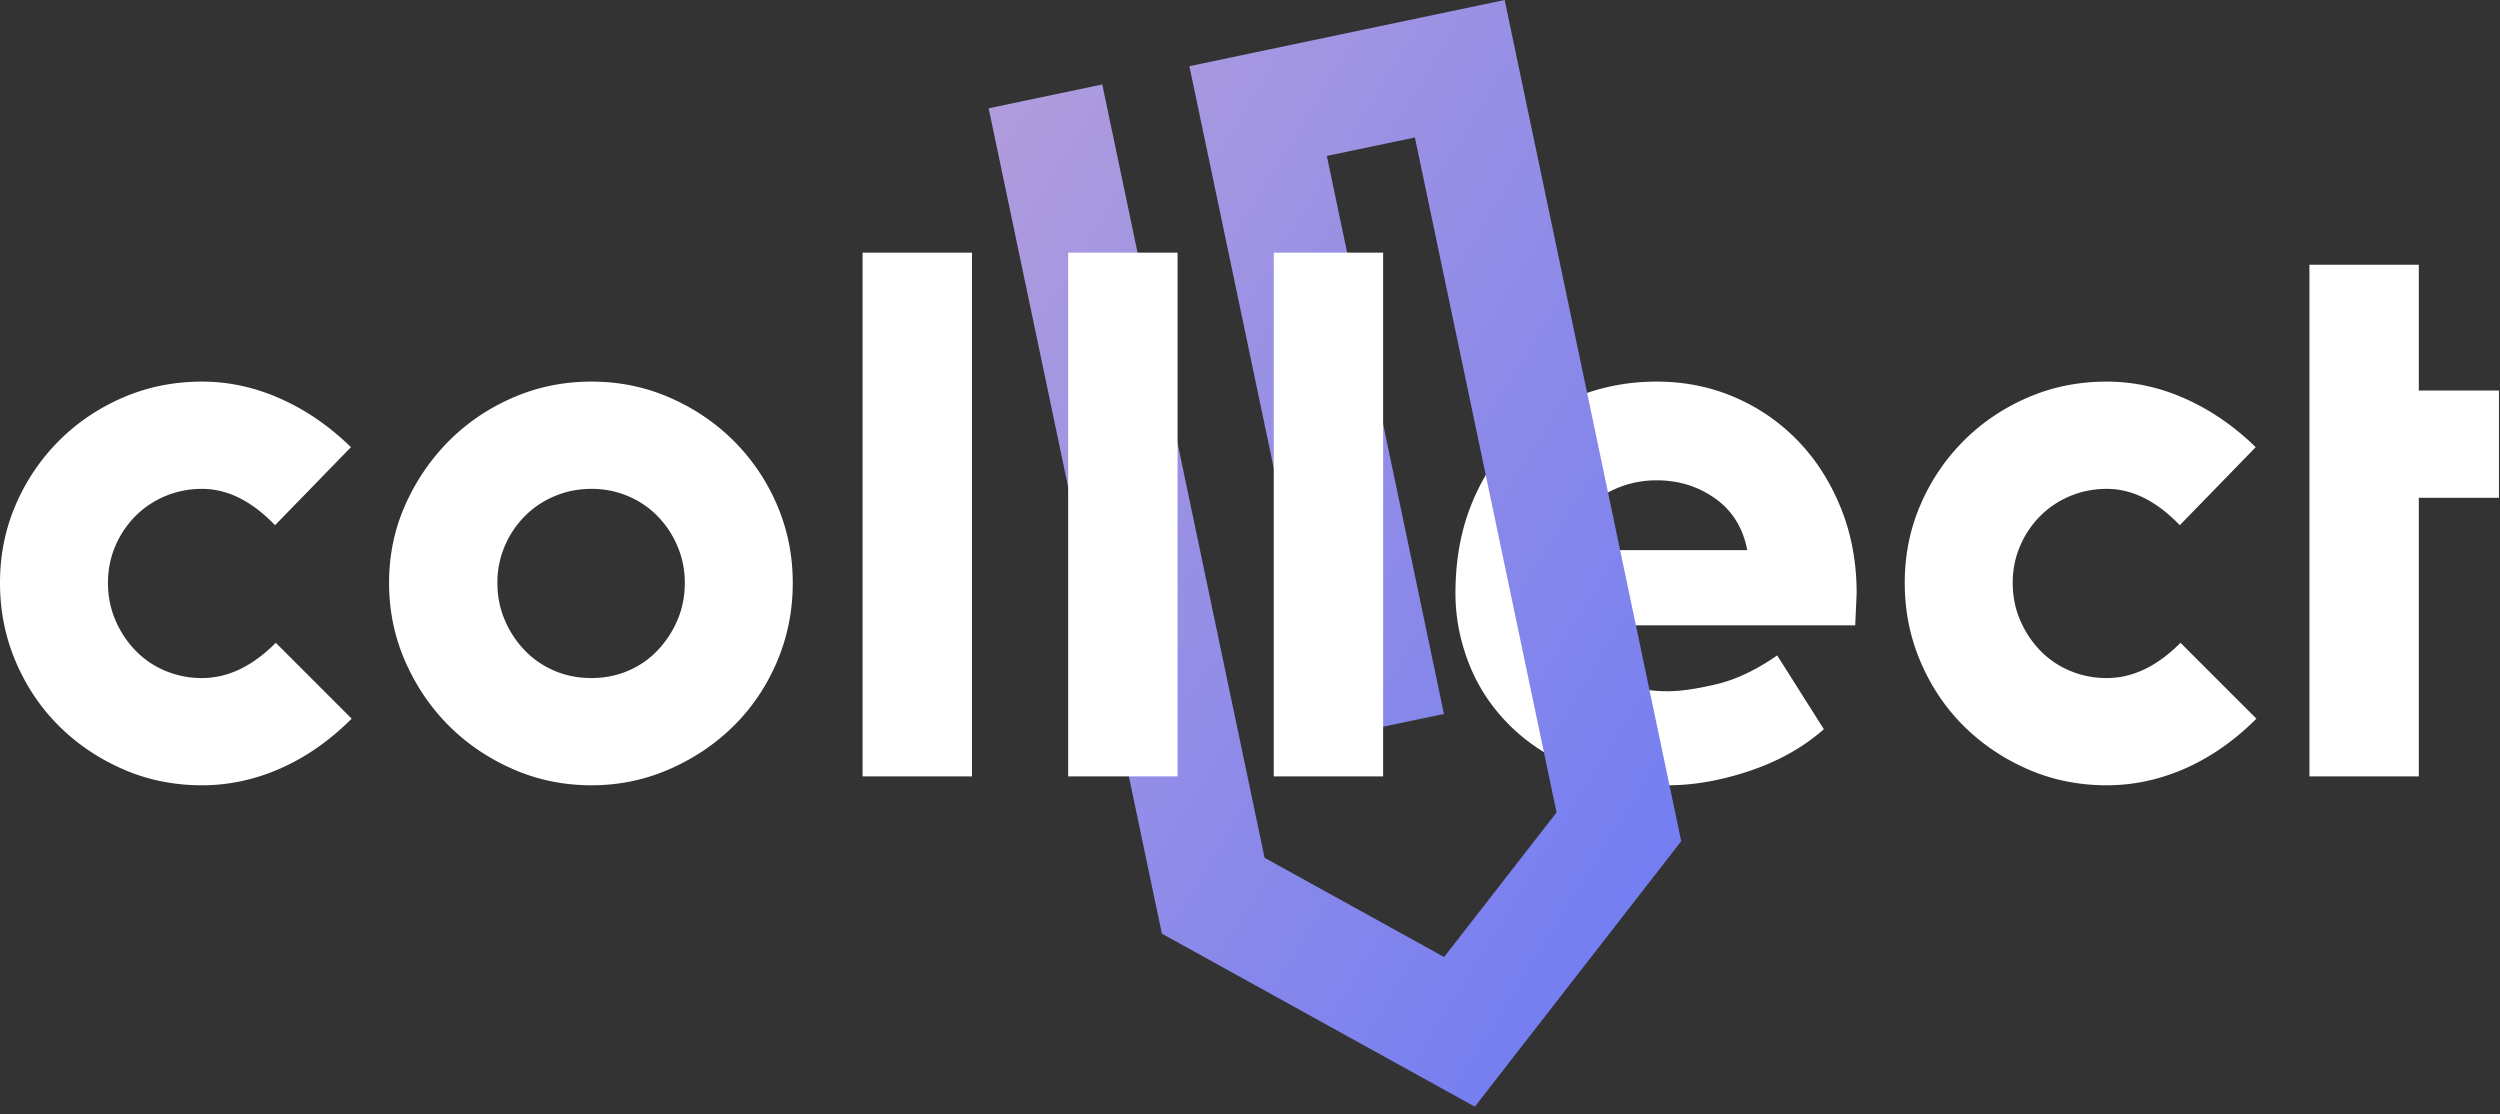<svg viewBox="0 0 267 119" xmlns="http://www.w3.org/2000/svg">
    <rect x="0" y="0" width="267" height="119" fill="#333333" stroke="none"/>
    <defs>
        <linearGradient id="colllect-paperclip-gradient" x1="0%" y1="0%" x2="100%" y2="100%">
            <stop offset="0%" stop-color="#b49edc"/>
            <stop offset="100%" stop-color="#6c7af4"/>
        </linearGradient>
    </defs>

    <path fill="#fff" d="M0 62.257c0-2.969.557-5.747 1.674-8.334a21.836 21.836 0 0 1 4.586-6.811c1.941-1.953 4.223-3.501 6.849-4.643 2.625-1.141 5.447-1.713 8.467-1.713 2.866 0 5.662.61 8.39 1.827 2.726 1.218 5.232 2.944 7.515 5.175l-8.105 8.334c-2.487-2.588-5.087-3.882-7.8-3.882-1.397 0-2.709.261-3.939.781a9.78 9.78 0 0 0-3.197 2.15 10.2 10.2 0 0 0-2.13 3.195c-.521 1.218-.78 2.526-.78 3.921s.259 2.708.78 3.938a10.593 10.593 0 0 0 2.13 3.253 9.476 9.476 0 0 0 3.197 2.188 9.99 9.99 0 0 0 3.939.78c2.764 0 5.389-1.255 7.877-3.767l8.105 8.105c-2.336 2.335-4.866 4.105-7.592 5.309-2.728 1.203-5.524 1.806-8.39 1.806-3.02 0-5.842-.576-8.467-1.73-2.626-1.154-4.909-2.702-6.85-4.643-1.94-1.941-3.469-4.223-4.585-6.849C.557 68.022 0 65.224 0 62.257M53.121 62.257c0 1.395.26 2.708.78 3.938a10.578 10.578 0 0 0 2.131 3.253c.9.939 1.96 1.669 3.178 2.188 1.217.521 2.535.78 3.957.78 1.394 0 2.702-.259 3.919-.78a9.328 9.328 0 0 0 3.158-2.188 10.869 10.869 0 0 0 2.112-3.234c.519-1.218.78-2.535.78-3.957a9.901 9.901 0 0 0-.78-3.921 10.378 10.378 0 0 0-2.112-3.195 9.624 9.624 0 0 0-3.158-2.15 9.875 9.875 0 0 0-3.919-.781c-1.396 0-2.709.261-3.939.781a9.776 9.776 0 0 0-3.196 2.15 10.185 10.185 0 0 0-2.131 3.195 9.884 9.884 0 0 0-.78 3.921m-11.568 0c0-2.969.576-5.747 1.731-8.334 1.154-2.588 2.702-4.857 4.643-6.811 1.941-1.953 4.224-3.501 6.849-4.643 2.626-1.141 5.423-1.713 8.391-1.713s5.758.572 8.371 1.713c2.612 1.142 4.895 2.69 6.85 4.643a21.664 21.664 0 0 1 4.604 6.83c1.115 2.601 1.675 5.372 1.675 8.315 0 2.967-.56 5.765-1.675 8.39-1.117 2.626-2.652 4.908-4.604 6.849-1.955 1.941-4.243 3.489-6.869 4.643-2.625 1.154-5.41 1.73-8.352 1.73-2.968 0-5.765-.576-8.391-1.73-2.625-1.154-4.908-2.702-6.849-4.643-1.941-1.941-3.489-4.223-4.643-6.849-1.155-2.625-1.731-5.423-1.731-8.39M167.277 58.756h19.331c-.457-2.384-1.599-4.224-3.425-5.518-1.827-1.294-3.907-1.94-6.241-1.94a10.98 10.98 0 0 0-3.424.532c-1.091.356-2.081.87-2.969 1.541a8.833 8.833 0 0 0-2.187 2.378 7.585 7.585 0 0 0-1.085 3.007m-11.834 4.604c0-3.475.556-6.614 1.674-9.418 1.116-2.802 2.644-5.18 4.585-7.135 1.941-1.953 4.224-3.449 6.85-4.49 2.626-1.04 5.423-1.561 8.39-1.561 2.968 0 5.746.559 8.334 1.674a20.715 20.715 0 0 1 6.773 4.682c1.927 2.004 3.449 4.395 4.567 7.172 1.115 2.778 1.674 5.803 1.674 9.076l-.153 3.424h-31.012a8.4 8.4 0 0 0 1.503 3.062 9.069 9.069 0 0 0 2.569 2.238 11.886 11.886 0 0 0 3.272 1.32 15.59 15.59 0 0 0 3.653.421c1.344 0 3.068-.249 5.175-.746 2.105-.498 4.274-1.525 6.507-3.081l4.985 7.882c-2.183 1.922-4.809 3.4-7.877 4.435-3.07 1.036-6 1.554-8.79 1.554-3.729 0-7.015-.603-9.856-1.806-2.841-1.204-5.213-2.764-7.115-4.681-1.903-1.915-3.33-4.096-4.281-6.545-.952-2.447-1.427-4.94-1.427-7.477M203.427 62.257c0-2.969.557-5.747 1.674-8.334a21.833 21.833 0 0 1 4.585-6.811c1.941-1.953 4.224-3.501 6.85-4.643 2.625-1.141 5.447-1.713 8.467-1.713 2.866 0 5.662.61 8.39 1.827 2.726 1.218 5.232 2.944 7.515 5.175l-8.105 8.334c-2.487-2.588-5.087-3.882-7.8-3.882-1.397 0-2.709.261-3.939.781a9.77 9.77 0 0 0-3.197 2.15 10.2 10.2 0 0 0-2.13 3.195c-.521 1.218-.78 2.526-.78 3.921s.259 2.708.78 3.938a10.593 10.593 0 0 0 2.13 3.253 9.466 9.466 0 0 0 3.197 2.188 9.99 9.99 0 0 0 3.939.78c2.764 0 5.389-1.255 7.876-3.767l8.106 8.105c-2.336 2.335-4.866 4.105-7.592 5.309-2.728 1.203-5.524 1.806-8.39 1.806-3.02 0-5.842-.576-8.467-1.73-2.626-1.154-4.909-2.702-6.85-4.643-1.941-1.941-3.469-4.223-4.585-6.849-1.117-2.625-1.674-5.423-1.674-8.39M246.647 28.276h11.682v13.432h8.562v11.454h-8.562v29.757h-11.682V28.276z"/>
    <path fill="url(#colllect-paperclip-gradient)" d="M160.698 0l-33.671 7.068 15.053 71.728 12.134-2.547-12.507-59.595 9.404-1.974 15.129 72.087-12.008 15.445-19.176-10.601-17.334-82.592-12.134 2.547 18.5 88.148 33.423 18.478 22.043-28.35L160.698 0z"/>
    <path fill="#fff" d="M92.125 26.982h11.682v55.937H92.125zM114.081 26.982h11.682v55.937h-11.682zM136.036 26.982h11.682v55.937h-11.682z"/>
</svg>
